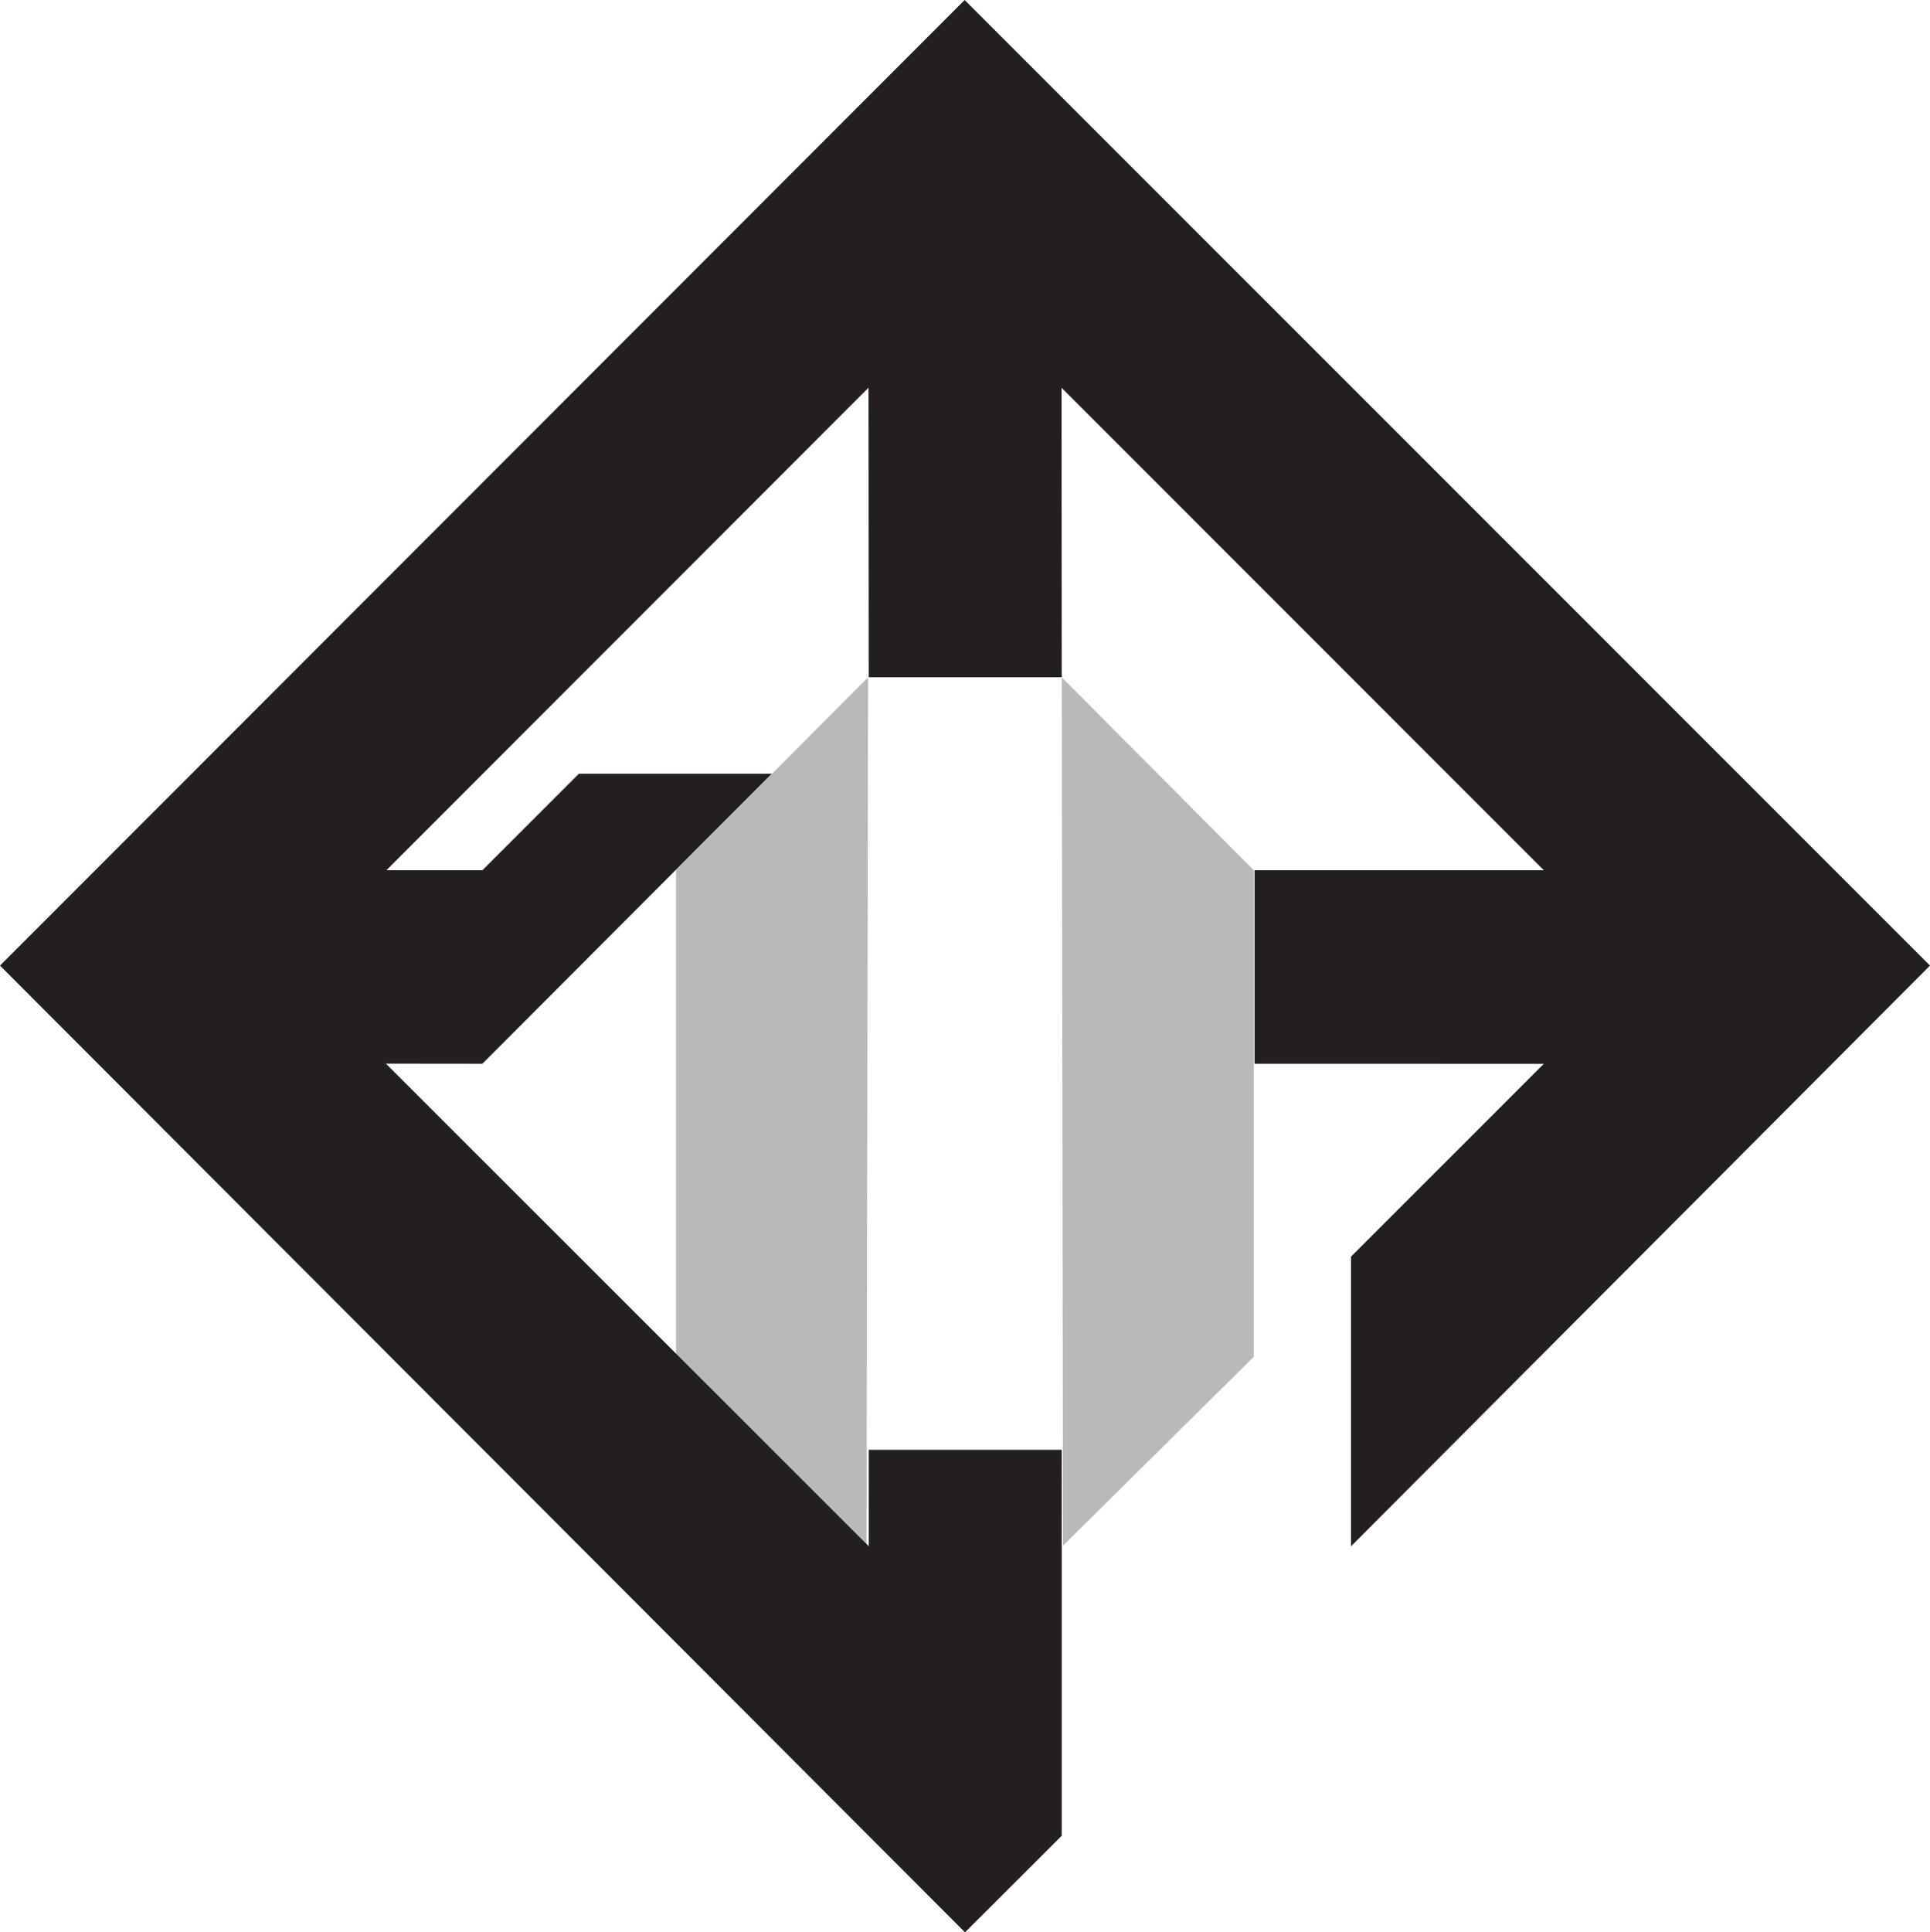 <?xml version="1.0" encoding="utf-8"?>
<!-- Generator: Adobe Illustrator 16.0.0, SVG Export Plug-In . SVG Version: 6.00 Build 0)  -->
<!DOCTYPE svg PUBLIC "-//W3C//DTD SVG 1.1//EN" "http://www.w3.org/Graphics/SVG/1.1/DTD/svg11.dtd">
<svg version="1.1" id="Calque_1" xmlns="http://www.w3.org/2000/svg" xmlns:xlink="http://www.w3.org/1999/xlink" x="0px" y="0px"
	 width="396.85px" height="397.235px" viewBox="45 23 396.85 397.235" enable-background="new 45 23 396.85 397.235"
	 xml:space="preserve">
<g id="Calque_10" display="none">
	<g display="inline">
		<rect x="12.466" y="88.88" fill="none" stroke="#231F20" stroke-miterlimit="10" width="752.882" height="752.962"/>
		<line fill="none" stroke="#231F20" stroke-miterlimit="10" x1="12.466" y1="805.997" x2="765.348" y2="805.997"/>
		<line fill="none" stroke="#231F20" stroke-miterlimit="10" x1="12.466" y1="770.149" x2="765.348" y2="770.149"/>
		<line fill="none" stroke="#231F20" stroke-miterlimit="10" x1="12.466" y1="734.303" x2="765.348" y2="734.303"/>
		<line fill="none" stroke="#231F20" stroke-miterlimit="10" x1="12.466" y1="698.456" x2="765.348" y2="698.456"/>
		<line fill="none" stroke="#231F20" stroke-miterlimit="10" x1="12.466" y1="662.61" x2="765.348" y2="662.61"/>
		<line fill="none" stroke="#231F20" stroke-miterlimit="10" x1="12.466" y1="626.762" x2="765.348" y2="626.762"/>
		<line fill="none" stroke="#231F20" stroke-miterlimit="10" x1="12.466" y1="590.917" x2="765.348" y2="590.917"/>
		<line fill="none" stroke="#231F20" stroke-miterlimit="10" x1="12.466" y1="555.069" x2="765.348" y2="555.069"/>
		<line fill="none" stroke="#231F20" stroke-miterlimit="10" x1="12.466" y1="519.223" x2="765.348" y2="519.223"/>
		<line fill="none" stroke="#231F20" stroke-miterlimit="10" x1="765.348" y1="483.377" x2="12.466" y2="483.377"/>
		<line fill="none" stroke="#231F20" stroke-miterlimit="10" x1="12.466" y1="447.346" x2="765.348" y2="447.346"/>
		<line fill="none" stroke="#231F20" stroke-miterlimit="10" x1="12.466" y1="411.5" x2="765.348" y2="411.5"/>
		<line fill="none" stroke="#231F20" stroke-miterlimit="10" x1="12.466" y1="375.655" x2="765.348" y2="375.655"/>
		<line fill="none" stroke="#231F20" stroke-miterlimit="10" x1="12.466" y1="339.807" x2="765.348" y2="339.807"/>
		<line fill="none" stroke="#231F20" stroke-miterlimit="10" x1="12.466" y1="303.959" x2="765.348" y2="303.959"/>
		<line fill="none" stroke="#231F20" stroke-miterlimit="10" x1="12.466" y1="268.114" x2="765.348" y2="268.114"/>
		<line fill="none" stroke="#231F20" stroke-miterlimit="10" x1="12.466" y1="232.267" x2="765.348" y2="232.267"/>
		<line fill="none" stroke="#231F20" stroke-miterlimit="10" x1="12.466" y1="196.42" x2="765.348" y2="196.42"/>
		<line fill="none" stroke="#231F20" stroke-miterlimit="10" x1="12.466" y1="160.574" x2="765.348" y2="160.574"/>
		<line fill="none" stroke="#231F20" stroke-miterlimit="10" x1="12.466" y1="124.727" x2="765.348" y2="124.727"/>
		<line fill="none" stroke="#231F20" stroke-miterlimit="10" x1="729.505" y1="88.88" x2="729.505" y2="841.842"/>
		<line fill="none" stroke="#231F20" stroke-miterlimit="10" x1="693.662" y1="88.88" x2="693.662" y2="841.842"/>
		<line fill="none" stroke="#231F20" stroke-miterlimit="10" x1="657.82" y1="88.88" x2="657.82" y2="841.842"/>
		<line fill="none" stroke="#231F20" stroke-miterlimit="10" x1="621.977" y1="88.88" x2="621.977" y2="841.842"/>
		<line fill="none" stroke="#231F20" stroke-miterlimit="10" x1="586.134" y1="88.88" x2="586.134" y2="841.842"/>
		<line fill="none" stroke="#231F20" stroke-miterlimit="10" x1="550.291" y1="88.88" x2="550.291" y2="841.842"/>
		<line fill="none" stroke="#231F20" stroke-miterlimit="10" x1="514.448" y1="88.88" x2="514.448" y2="841.842"/>
		<line fill="none" stroke="#231F20" stroke-miterlimit="10" x1="478.606" y1="88.88" x2="478.606" y2="841.842"/>
		<line fill="none" stroke="#231F20" stroke-miterlimit="10" x1="442.763" y1="88.88" x2="442.763" y2="841.842"/>
		<line fill="none" stroke="#231F20" stroke-miterlimit="10" x1="406.92" y1="88.88" x2="406.92" y2="841.842"/>
		<line fill="none" stroke="#231F20" stroke-miterlimit="10" x1="370.894" y1="88.88" x2="370.894" y2="841.842"/>
		<line fill="none" stroke="#231F20" stroke-miterlimit="10" x1="335.051" y1="88.88" x2="335.051" y2="841.842"/>
		<line fill="none" stroke="#231F20" stroke-miterlimit="10" x1="299.208" y1="88.88" x2="299.208" y2="841.842"/>
		<line fill="none" stroke="#231F20" stroke-miterlimit="10" x1="263.365" y1="88.88" x2="263.365" y2="841.842"/>
		<line fill="none" stroke="#231F20" stroke-miterlimit="10" x1="227.522" y1="88.88" x2="227.522" y2="841.842"/>
		<line fill="none" stroke="#231F20" stroke-miterlimit="10" x1="191.68" y1="88.88" x2="191.68" y2="841.842"/>
		<line fill="none" stroke="#231F20" stroke-miterlimit="10" x1="155.837" y1="88.88" x2="155.837" y2="841.842"/>
		<line fill="none" stroke="#231F20" stroke-miterlimit="10" x1="119.994" y1="88.88" x2="119.994" y2="841.842"/>
		<line fill="none" stroke="#231F20" stroke-miterlimit="10" x1="84.151" y1="88.88" x2="84.151" y2="841.842"/>
		<line fill="none" stroke="#231F20" stroke-miterlimit="10" x1="48.309" y1="88.88" x2="48.309" y2="841.842"/>
	</g>
</g>
<g id="Calque_11" display="none">
	<path display="inline" fill="none" stroke="#231F20" stroke-miterlimit="10" d="M354.578,653.7"/>
	<polygon display="inline" fill="none" stroke="#231F20" stroke-miterlimit="10" points="390.421,725.393 103.495,438.622 
		390.421,151.664 677.163,438.622 	"/>
	<polygon display="inline" fill="none" stroke="#231F20" stroke-miterlimit="10" points="390.421,474.467 354.578,438.622 
		390.329,402.59 426.264,438.528 	"/>
	<polygon display="inline" fill="none" stroke="#231F20" stroke-miterlimit="10" points="390.329,546.161 282.709,438.622 
		390.329,330.897 497.949,438.622 	"/>
	<polygon display="inline" fill="none" stroke="#231F20" stroke-miterlimit="10" points="390.421,617.854 211.023,438.622 
		390.421,259.204 569.635,438.622 	"/>
	<polygon display="inline" fill="none" stroke="#231F20" stroke-miterlimit="10" points="390.421,689.547 139.338,438.622 
		390.329,187.511 641.321,438.528 	"/>
</g>
<g id="Calque_14">
	<g id="al">
		<polygon fill="#BAB9B9" points="223.169,340.741 183.999,301.92 183.999,201.901 223.501,162.239 		"/>
		<polygon fill="#BAB9B9" points="263.587,340.741 302.803,301.92 302.803,201.901 263.313,162.239 		"/>
	</g>
	<g id="majid">
		<path fill="none" stroke="#231F20" stroke-miterlimit="10" d="M422.026,231.713"/>
		<path fill="none" stroke="#231F20" stroke-miterlimit="10" d="M44.999,221.499"/>
		<g>
			<polyline fill="#231F20" points="44.999,221.499 44.999,221.499 243.353,23 441.85,221.499 322.801,340.874 322.801,281.327 
				362.44,241.69 302.967,241.678 302.967,201.901 362.44,201.901 263.272,102.706 263.313,162.224 223.638,162.224 223.59,102.706 
				124.453,201.901 144.192,201.901 164.031,182.065 203.693,182.065 144.192,241.678 124.355,241.657 223.638,340.874 
				223.638,321.042 263.313,321.042 263.313,360.698 263.313,400.381 243.426,420.235 44.999,221.499 			"/>
		</g>
	</g>
</g>
<g id="Calque_15" display="none">
	<g display="inline">
		<polyline fill="none" stroke="#231F20" stroke-miterlimit="10" points="63.309,452.903 63.309,452.903 421.737,94.252 
			780.348,452.903 565.291,668.61 565.291,561.016 636.885,489.389 529.448,489.377 529.448,417.499 636.885,417.499 
			457.671,238.267 457.763,345.807 386.077,345.807 385.998,238.267 206.852,417.499 242.522,417.499 278.365,381.653 
			350.051,381.653 242.522,489.377 206.68,489.35 386.051,668.61 386.077,632.762 457.763,632.762 457.763,704.456 457.763,776.149 
			421.828,811.997 63.309,452.903 		"/>
	</g>
	<polygon display="inline" fill="none" stroke="#231F20" stroke-miterlimit="10" points="458.304,668.379 529.079,598.25 
		529.079,417.5 457.733,345.827 	"/>
	<polygon display="inline" fill="none" stroke="#231F20" stroke-miterlimit="10" points="385.246,668.379 314.471,598.25 
		314.471,417.5 385.817,345.827 	"/>
</g>
<g id="Calque_17" display="none">
	<g display="inline">
		<rect x="395.237" y="477.114" fill="none" width="376.44" height="376.48"/>
		<line fill="none" x1="395.237" y1="835.672" x2="771.678" y2="835.672"/>
		<line fill="none" x1="395.237" y1="817.749" x2="771.678" y2="817.749"/>
		<line fill="none" x1="395.237" y1="799.825" x2="771.678" y2="799.825"/>
		<line fill="none" x1="395.237" y1="781.901" x2="771.678" y2="781.901"/>
		<line fill="none" x1="395.237" y1="763.979" x2="771.678" y2="763.979"/>
		<line fill="none" x1="395.237" y1="746.055" x2="771.678" y2="746.055"/>
		<line fill="none" x1="395.237" y1="728.131" x2="771.678" y2="728.131"/>
		<line fill="none" x1="395.237" y1="710.208" x2="771.678" y2="710.208"/>
		<line fill="none" x1="395.237" y1="692.286" x2="771.678" y2="692.286"/>
		<line fill="none" x1="771.678" y1="674.362" x2="395.237" y2="674.362"/>
		<line fill="none" x1="395.237" y1="656.346" x2="771.678" y2="656.346"/>
		<line fill="none" x1="395.237" y1="638.422" x2="771.678" y2="638.422"/>
		<line fill="none" x1="395.237" y1="620.5" x2="771.678" y2="620.5"/>
		<line fill="none" x1="395.237" y1="602.577" x2="771.678" y2="602.577"/>
		<line fill="none" x1="395.237" y1="584.653" x2="771.678" y2="584.653"/>
		<line fill="none" x1="395.237" y1="566.731" x2="771.678" y2="566.731"/>
		<line fill="none" x1="395.237" y1="548.807" x2="771.678" y2="548.807"/>
		<line fill="none" x1="395.237" y1="530.883" x2="771.678" y2="530.883"/>
		<line fill="none" x1="395.237" y1="512.961" x2="771.678" y2="512.961"/>
		<line fill="none" x1="395.237" y1="495.038" x2="771.678" y2="495.038"/>
		<line fill="none" x1="753.757" y1="477.114" x2="753.757" y2="853.594"/>
		<line fill="none" x1="735.835" y1="477.114" x2="735.835" y2="853.594"/>
		<line fill="none" x1="717.913" y1="477.114" x2="717.913" y2="853.594"/>
		<line fill="none" x1="699.992" y1="477.114" x2="699.992" y2="853.594"/>
		<line fill="none" x1="682.072" y1="477.114" x2="682.072" y2="853.594"/>
		<line fill="none" x1="664.15" y1="477.114" x2="664.15" y2="853.594"/>
		<line fill="none" x1="646.23" y1="477.114" x2="646.23" y2="853.594"/>
		<line fill="none" x1="628.307" y1="477.114" x2="628.307" y2="853.594"/>
		<line fill="none" x1="610.386" y1="477.114" x2="610.386" y2="853.594"/>
		<line fill="none" x1="592.464" y1="477.114" x2="592.464" y2="853.594"/>
		<line fill="none" x1="574.451" y1="477.114" x2="574.451" y2="853.594"/>
		<line fill="none" x1="556.53" y1="477.114" x2="556.53" y2="853.594"/>
		<line fill="none" x1="538.609" y1="477.114" x2="538.609" y2="853.594"/>
		<line fill="none" x1="520.687" y1="477.114" x2="520.687" y2="853.594"/>
		<line fill="none" x1="502.766" y1="477.114" x2="502.766" y2="853.594"/>
		<line fill="none" x1="484.844" y1="477.114" x2="484.844" y2="853.594"/>
		<line fill="none" x1="466.923" y1="477.114" x2="466.923" y2="853.594"/>
		<line fill="none" x1="449.001" y1="477.114" x2="449.001" y2="853.594"/>
		<line fill="none" x1="431.08" y1="477.114" x2="431.08" y2="853.594"/>
		<line fill="none" x1="413.159" y1="477.114" x2="413.159" y2="853.594"/>
	</g>
</g>
</svg>
